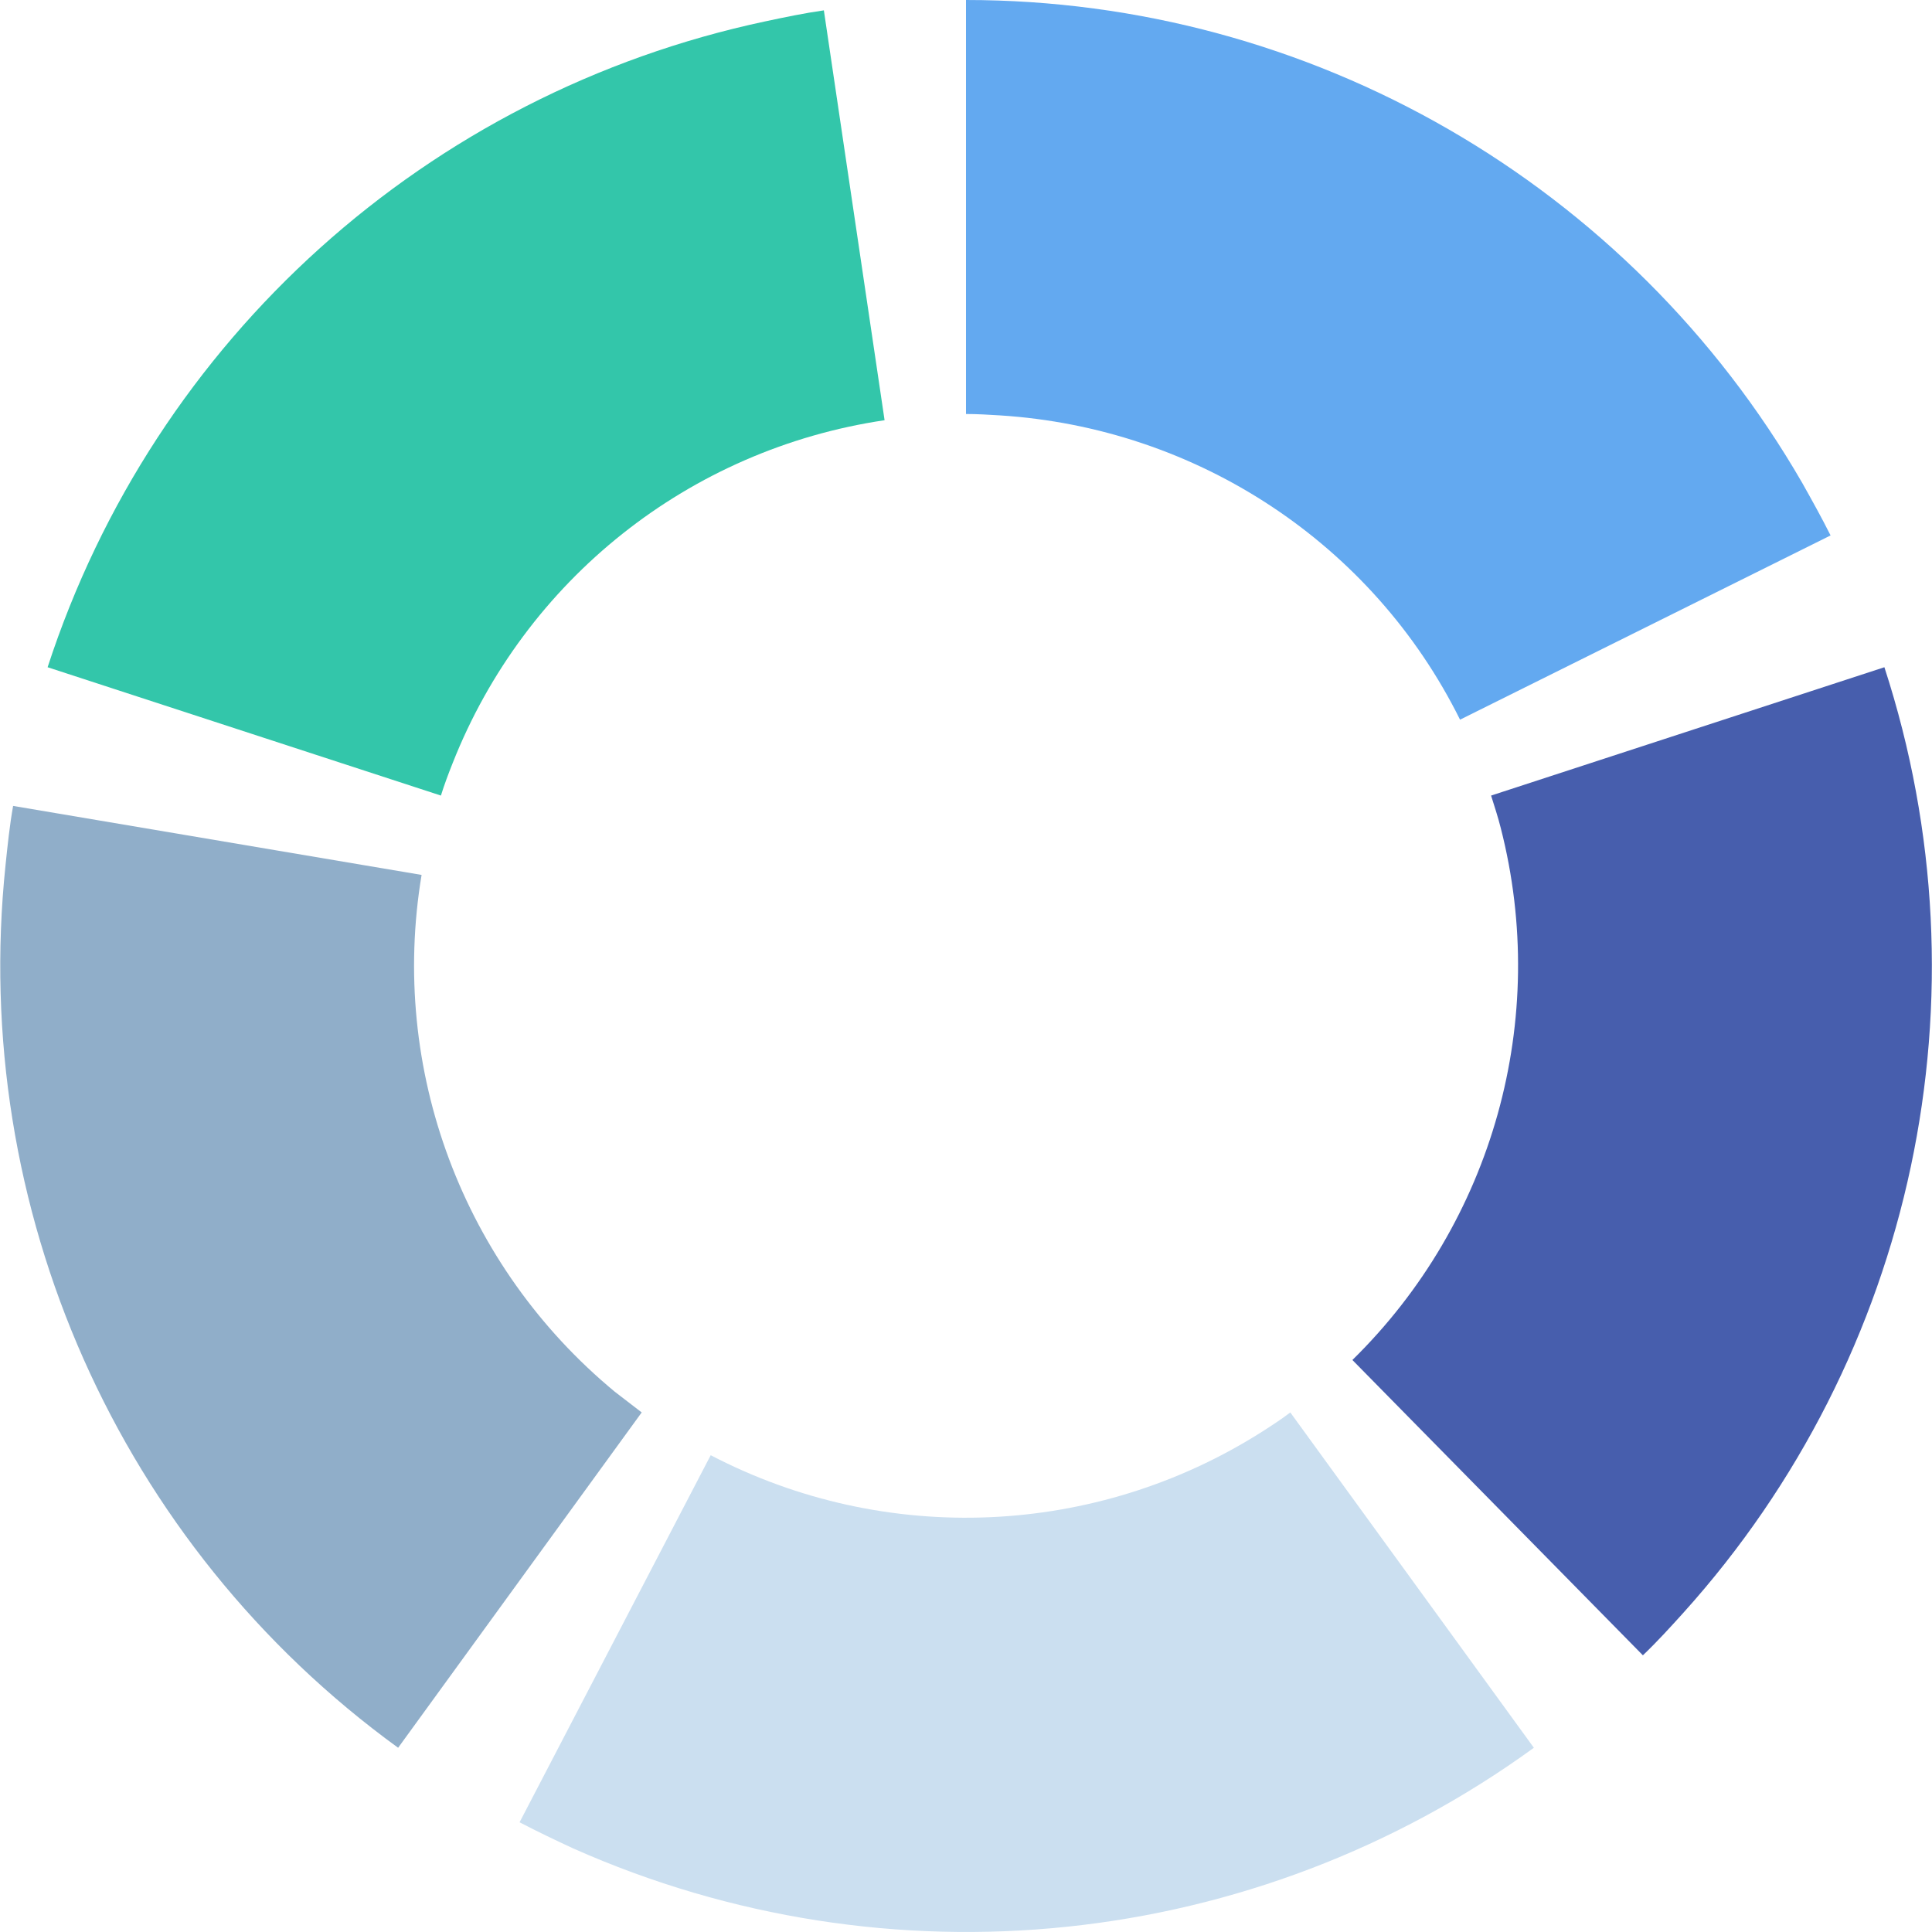 <?xml version="1.0" encoding="UTF-8"?>
<svg width="28px" height="28px" viewBox="0 0 28 28" version="1.1" xmlns="http://www.w3.org/2000/svg" xmlns:xlink="http://www.w3.org/1999/xlink">
    <!-- Generator: Sketch 61 (89581) - https://sketch.com -->
    <title>Dashed circle</title>
    <desc>Created with Sketch.</desc>
    <g id="资产" stroke="none" stroke-width="1" fill="none" fillRule="evenodd">
        <g id="资产概览" transform="translate(-124, -261)">
            <g id="编组-12" transform="translate(124, 248)">
                <g id="Dashed-circle" transform="translate(0, 13)">
                    <path d="M14,0 C19,0 23.62,2.67 26.12,7 C28.62,11.33 28.62,16.67 26.12,21 C23.62,25.33 19,28 14,28 C9,28 4.38,25.33 1.88,21 C-0.62,16.67 -0.62,11.33 1.88,7 C4.38,2.67 9,0 14,0 L14,6 C11.14,6 8.5,7.52 7.07,10 C5.64,12.48 5.64,15.52 7.07,18 C8.5,20.48 11.14,22 14,22 C16.86,22 19.5,20.48 20.93,18 C22.36,15.52 22.36,12.48 20.93,10 C19.5,7.52 16.86,6 14,6 L14,0 Z" id="Base-plate" fill-opacity="0.002" fill="#455A64"></path>
                    <path d="M14,0 C19,0 23.62,2.67 26.12,7 C26.26,7.25 26.4,7.5 26.53,7.76 L21.16,10.43 C19.89,7.87 17.34,6.2 14.49,6.02 C14.33,6.01 14.16,6 14,6 L14,0 Z" id="Dash-0" fill="#63A9F0" fillRule="nonzero"></path>
                    <path d="M27.31,9.67 C28.86,14.43 27.75,19.65 24.4,23.37 C24.21,23.58 24.02,23.79 23.81,23.99 L19.6,19.71 C21.64,17.71 22.46,14.77 21.75,12 C21.71,11.84 21.66,11.69 21.61,11.53 L27.31,9.67 Z" id="Dash-1" fill="#475EAD" fillRule="nonzero"></path>
                    <path d="M22.23,25.33 C18.18,28.27 12.88,28.82 8.31,26.79 C8.05,26.67 7.78,26.54 7.53,26.41 L10.3,21.09 C12.83,22.41 15.88,22.28 18.29,20.75 C18.43,20.66 18.57,20.57 18.7,20.47 L22.23,25.33 Z" id="Dash-2" fill="#CBDFF0"></path>
                    <path d="M5.77,25.33 C1.72,22.39 -0.44,17.51 0.08,12.54 C0.11,12.25 0.14,11.96 0.19,11.68 L6.11,12.68 C5.64,15.5 6.71,18.35 8.91,20.17 C9.04,20.27 9.17,20.37 9.3,20.47 L5.77,25.33 Z" id="Dash-3" fill="#90AEC9"></path>
                    <path d="M0.69,9.67 C2.24,4.91 6.2,1.35 11.09,0.31 C11.37,0.25 11.66,0.19 11.94,0.15 L12.82,6.09 C9.99,6.51 7.61,8.4 6.56,11.06 C6.5,11.21 6.44,11.37 6.39,11.53 L0.69,9.67 Z" id="Dash-4" fill="#33C6AA" fillRule="nonzero"></path>
                </g>
            </g>
        </g>
    </g>
</svg>